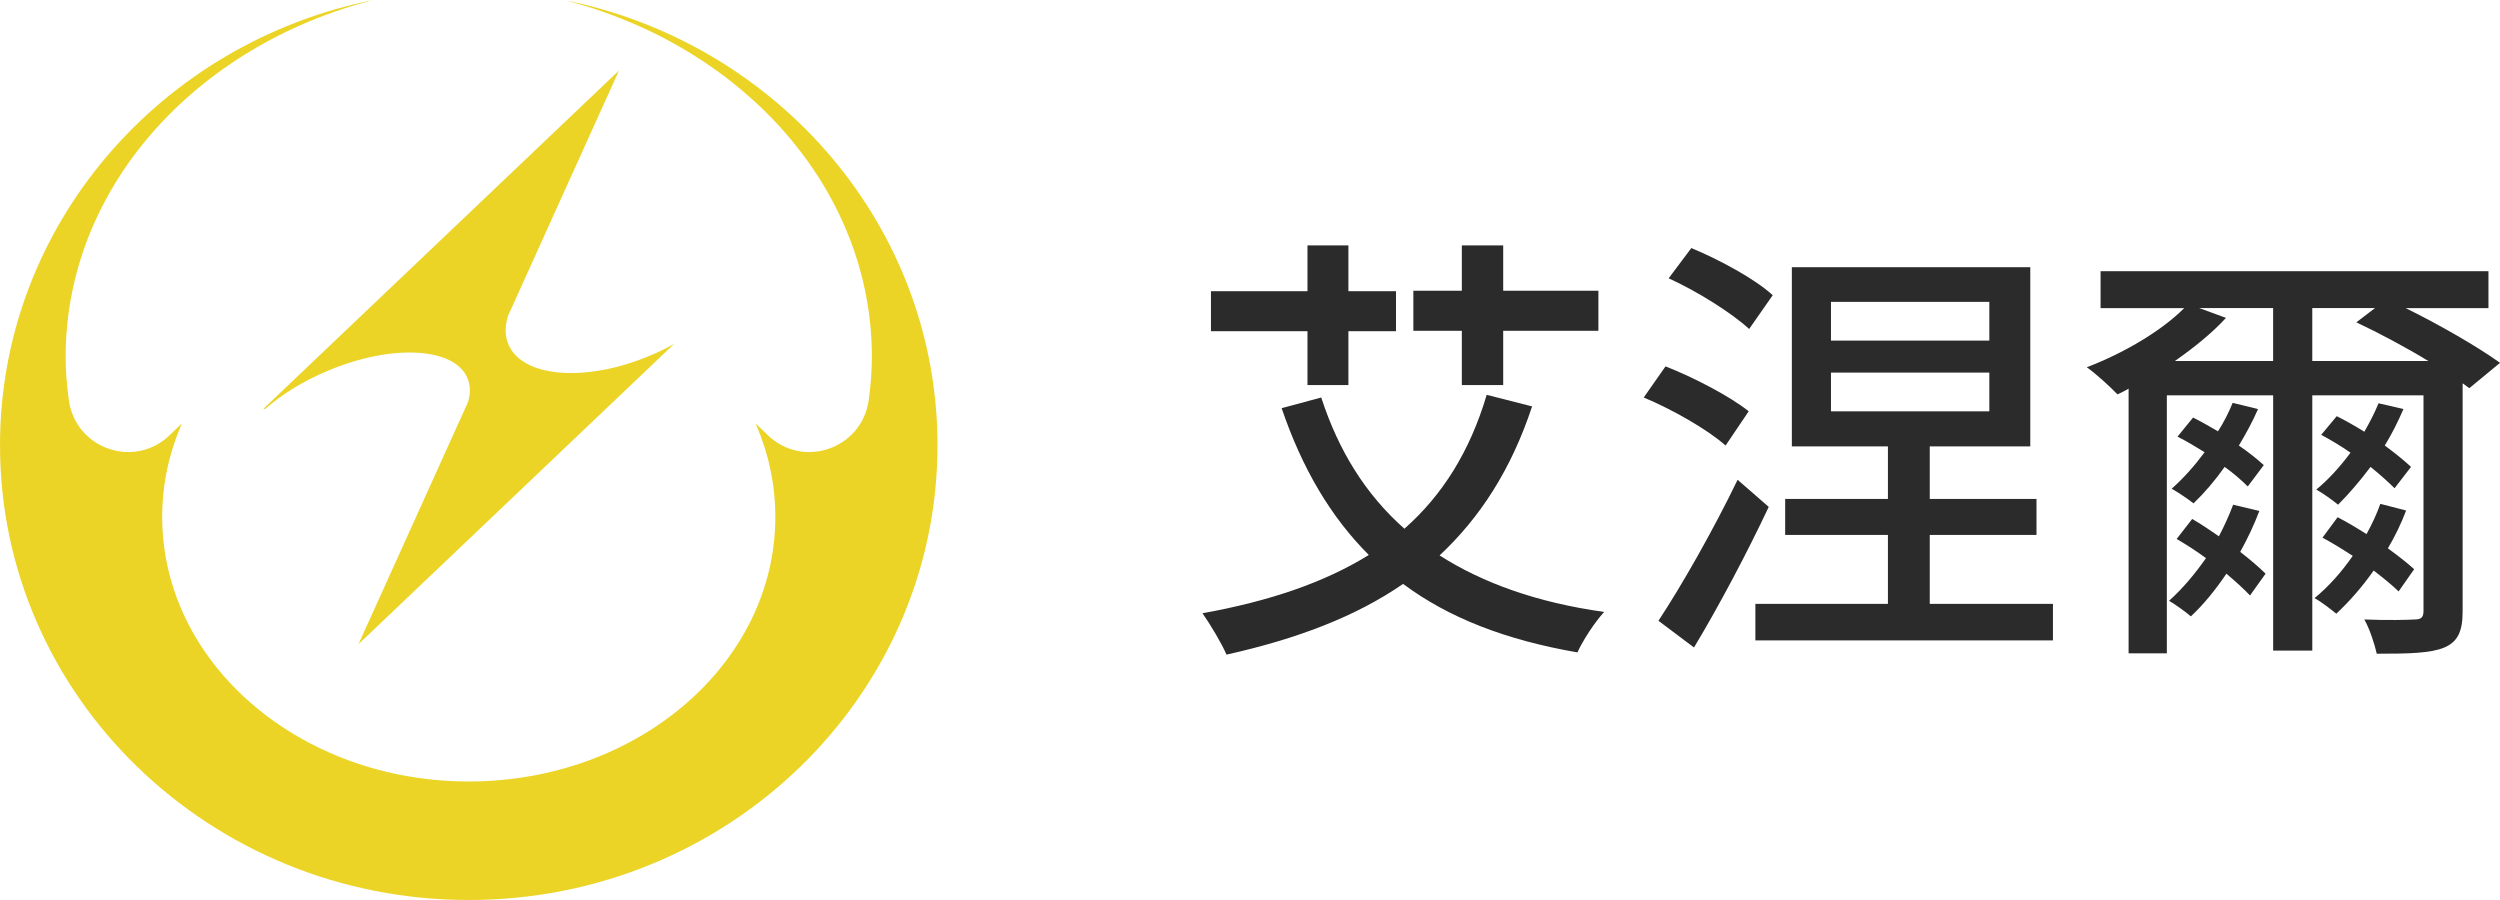 <?xml version="1.0" encoding="UTF-8"?>
<svg id="_圖層_2" data-name="圖層 2" xmlns="http://www.w3.org/2000/svg" viewBox="0 0 1000 360">
  <defs>
    <style>
      .cls-1 {
        fill: #ebd426;
      }

      .cls-2 {
        fill: #2b2b2b;
      }
    </style>
  </defs>
  <g id="logo">
    <g>
      <g>
        <path class="cls-2" d="m612.84,162.56c-8.36,25.27-20.82,44.48-37.01,59.61,17.26,11.03,38.97,18.86,65.83,22.6-3.74,4.09-8.54,11.39-10.68,16.19-28.82-4.98-51.6-13.88-69.75-27.4-19.04,13.17-42.7,22.06-70.64,28.29-1.78-4.27-6.58-12.28-9.61-16.55,26.69-4.8,48.75-12.28,66.54-23.31-15.3-15.3-26.69-34.7-34.87-58.72l15.84-4.27c6.94,21.35,17.79,38.79,33.27,52.49,15.12-13.34,26.16-30.78,32.92-53.56l18.15,4.63Zm-89.85-30.07h-38.61v-16.01h38.61v-18.33h16.37v18.33h19.04v16.01h-19.04v21.53h-16.37v-21.53Zm61.74-.18h-19.39v-16.01h19.39v-18.15h16.55v18.15h38.08v16.01h-38.08v21.71h-16.55v-21.71Z"/>
        <path class="cls-2" d="m690.23,178.22c-6.94-6.23-21.17-14.41-32.74-19.22l8.72-12.45c11.39,4.45,25.98,12.1,33.27,17.97l-9.25,13.7Zm17.26,24.55c-8.72,18.5-19.93,39.68-29.89,56.22l-14.23-10.68c9.07-13.7,21.88-36.12,31.67-56.4l12.46,10.85Zm-7.83-71.17c-6.94-6.41-20.82-15.12-32.2-20.28l9.07-12.1c11.21,4.63,25.62,12.45,32.56,18.86l-9.43,13.52Zm121.52,109.96v14.59h-119.03v-14.59h53.02v-27.58h-41.1v-14.41h41.1v-21h-38.43v-71.7h95.37v71.7h-40.21v21h42.7v14.41h-42.7v27.58h49.29Zm-88.79-105.33h63.34v-15.48h-63.34v15.48Zm0,28.29h63.34v-15.48h-63.34v15.48Z"/>
        <path class="cls-2" d="m987.72,155.27l-2.67-1.96v91.28c0,8.01-1.96,12.1-7.3,14.41-5.52,2.31-14.23,2.49-27.04,2.49-.89-3.91-2.85-9.96-4.98-13.7,8.9.36,17.61.18,20.11,0,2.67,0,3.56-.89,3.56-3.38v-86.29h-44.48v102.13h-15.66v-102.13h-42.52v103.2h-15.3v-105.87c-1.42.89-3.02,1.6-4.45,2.31-2.85-3.02-8.72-8.36-12.28-10.85,14.41-5.52,29.54-14.23,38.97-23.66h-33.45v-14.77h155.15v14.77h-33.09c13.7,6.76,28.82,15.48,37.72,21.88l-12.28,10.14Zm-83.98,49.11c-2.14,5.69-4.8,11.21-7.65,16.37,4.09,3.2,7.65,6.23,10.14,8.72l-6.23,8.72c-2.31-2.49-5.69-5.52-9.43-8.72-4.45,6.58-9.25,12.46-14.23,17.08-1.78-1.6-6.23-4.8-8.72-6.23,5.34-4.8,10.32-10.68,14.77-17.08-3.91-2.85-8.01-5.52-11.74-7.65l6.23-8.01c3.38,1.96,7.12,4.45,10.68,6.94,2.14-4.09,4.09-8.36,5.69-12.63l10.5,2.49Zm-4.63-9.79c-2.31-2.31-5.52-5.16-9.25-7.83-3.91,5.52-8.18,10.5-12.46,14.59-1.96-1.6-6.23-4.45-8.72-5.87,4.63-4.09,9.07-9.07,13.17-14.59-3.74-2.31-7.29-4.45-10.85-6.23l6.23-7.65c3.2,1.6,6.58,3.56,9.96,5.52,2.31-3.56,4.27-7.47,5.87-11.39l10.14,2.49c-2.14,4.98-4.8,9.79-7.65,14.59,3.91,2.67,7.47,5.52,9.96,7.83l-6.41,8.54Zm10.14-50.18v-21.17h-29.54l10.68,3.91c-5.52,6.05-12.81,11.92-20.46,17.26h39.32Zm62.1,0c-9.07-5.52-19.75-11.21-28.82-15.48l7.47-5.69h-25.09v21.17h46.44Zm-11.92,92.17c-2.49-2.49-6.05-5.34-9.96-8.36-4.63,6.58-9.79,12.45-14.95,17.26-1.96-1.6-6.05-4.8-8.72-6.23,5.69-4.63,10.85-10.5,15.3-16.9-4.09-2.67-8.18-5.16-12.1-7.29l6.05-8.18c3.74,1.96,7.65,4.27,11.56,6.76,2.14-3.91,4.09-8.01,5.52-12.1l10.32,2.67c-1.96,5.16-4.45,10.32-7.29,15.12,4.09,3.02,7.83,5.87,10.5,8.36l-6.23,8.9Zm-1.6-41.28c-2.49-2.49-5.87-5.52-9.61-8.54-4.27,5.69-8.72,10.85-12.99,15.12-1.96-1.6-6.05-4.63-8.72-6.05,4.98-4.09,9.61-9.25,13.7-14.77-3.91-2.67-8.01-5.16-11.74-7.12l6.23-7.47c3.56,1.78,7.3,3.91,11.03,6.23,2.14-3.74,4.09-7.47,5.69-11.39l9.96,2.31c-2.14,4.98-4.63,9.96-7.47,14.59,4.09,3.02,7.83,6.05,10.5,8.54l-6.58,8.54Z"/>
      </g>
      <g>
        <path class="cls-1" d="m143.41,257.65l126.25-120.1c-3.07,1.72-6.34,3.32-9.78,4.76-25.73,10.8-51.06,8.71-56.56-4.66-1.42-3.45-1.38-7.31-.11-11.32l44.39-98.13L105.34,163.54h.8c6.5-5.72,15.07-11.08,24.98-15.24,25.73-10.8,50.76-9.45,55.89,3.02,1.19,2.88,1.2,6.1.21,9.48l-43.81,96.84h0Z"/>
        <path class="cls-1" d="m227.71.43v.12c70.1,18.77,121.04,75.33,121.04,142.2,0,5.96-.48,11.38-1.25,17.15-2.65,19.78-26.55,27.9-40.63,13.91-1.47-1.46-4.66-4.5-4.61-4.39l.22.51c4.94,11.47,7.65,23.88,7.65,36.84,0,58.44-54.9,105.82-122.63,105.82s-122.62-47.38-122.62-105.82c0-12.96,2.7-25.37,7.65-36.84l.22-.51c.05-.12-3.14,2.93-4.61,4.39-14.08,13.99-37.98,5.87-40.63-13.91-.77-5.77-1.25-11.19-1.25-17.15C26.25,75.22,78.2,18.19,149.39,0,64.11,17.08,0,90.33,0,178.12c0,100.45,83.95,181.88,187.5,181.88s187.5-81.43,187.5-181.88c0-87.06-63.06-159.83-147.29-177.68Z"/>
      </g>
    </g>
  </g>
</svg>
